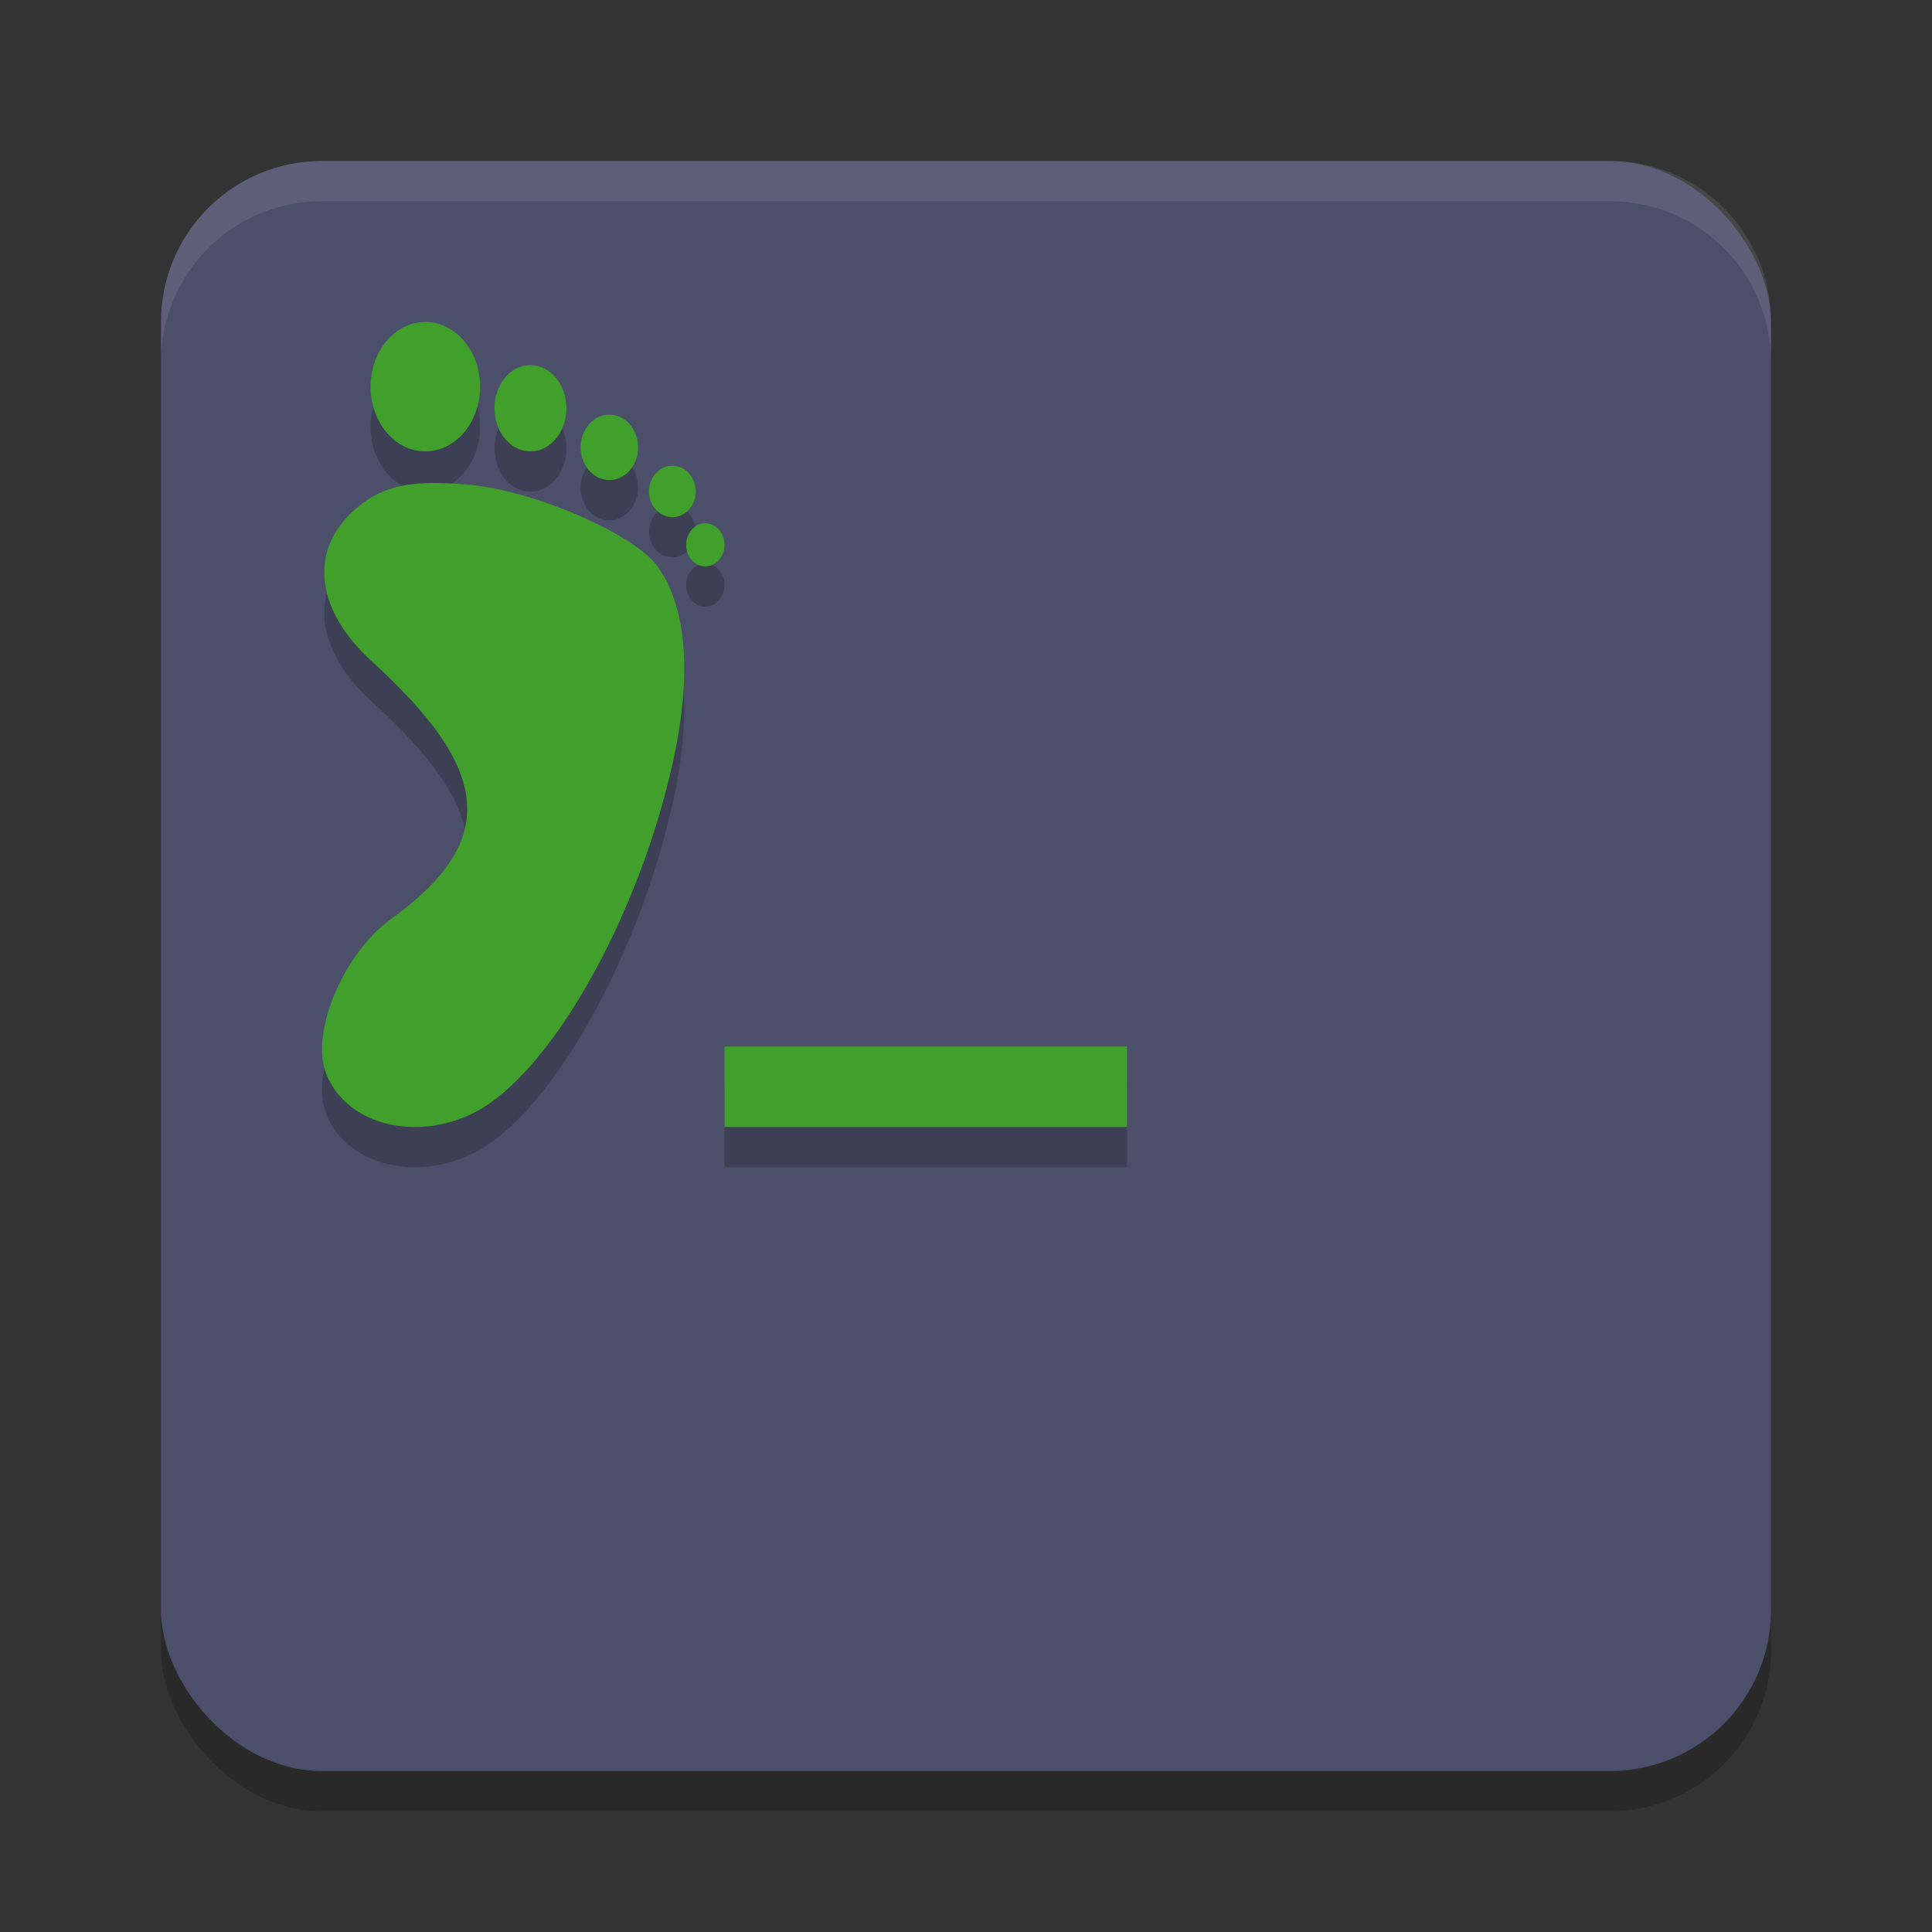 <svg xmlns="http://www.w3.org/2000/svg" width="24" height="24" version="1.1">
 <rect width="100%" height="100%" fill="#333333" stroke="none"/>
 <rect style="opacity:0.2" width="20" height="20" x="2" y="2.5" rx="2" ry="2"/>
 <rect style="fill:#4c4f69" width="20" height="20" x="2" y="2" rx="2" ry="2"/>
 <path style="opacity:0.1;fill:#eff1f5" d="M 4,2 C 2.892,2 2,2.892 2,4 v 0.5 c 0,-1.108 0.892,-2 2,-2 h 16 c 1.108,0 2,0.892 2,2 V 4 C 22,2.892 21.108,2 20,2 Z"/>
 <path style="opacity:0.2" d="M 5.284,4.5 C 4.908,4.5 4.603,4.86 4.604,5.304 4.603,5.748 4.908,6.108 5.284,6.107 5.66,6.107 5.964,5.747 5.964,5.304 5.964,4.86 5.66,4.5 5.284,4.5 Z m 1.284,0.536 C 6.33,5.049 6.143,5.285 6.143,5.571 6.142,5.867 6.342,6.107 6.589,6.107 6.836,6.108 7.036,5.868 7.036,5.571 7.036,5.275 6.836,5.035 6.589,5.036 c -0.007,-1.884e-4 -0.014,-1.884e-4 -0.021,0 z m 0.991,0.615 c -0.193,0.007 -0.346,0.187 -0.346,0.406 9.56e-5,0.225 0.16,0.406 0.357,0.406 0.197,1.755e-4 0.357,-0.182 0.357,-0.406 -9.56e-5,-0.225 -0.16,-0.406 -0.357,-0.406 -0.004,-7.3e-5 -0.008,-7.3e-5 -0.012,0 z M 8.335,6.286 C 8.182,6.296 8.063,6.436 8.062,6.604 c -1.606e-4,0.176 0.13,0.319 0.29,0.319 0.16,-4.3e-6 0.29,-0.143 0.29,-0.319 -3.296e-4,-0.176 -0.13,-0.318 -0.29,-0.318 -0.006,-1.954e-4 -0.012,-1.954e-4 -0.018,0 z M 5.356,6.5 C 4.918,6.506 4.629,6.61 4.35,6.885 3.839,7.386 3.943,8.099 4.613,8.71 6.067,10.034 6.241,10.921 4.851,11.922 4.278,12.334 3.864,13.302 4.042,13.809 4.267,14.448 5.122,14.693 5.868,14.333 6.568,13.995 7.361,12.838 7.902,11.456 7.947,11.341 7.992,11.224 8.033,11.106 8.157,10.752 8.263,10.387 8.347,10.02 8.6,8.914 8.539,8.053 8.168,7.535 7.937,7.212 7.08,6.797 6.337,6.612 6.166,6.57 6,6.538 5.85,6.524 5.665,6.507 5.503,6.498 5.356,6.5 Z m 3.397,0.5 C 8.626,7.005 8.524,7.123 8.524,7.267 8.524,7.415 8.63,7.536 8.762,7.536 8.894,7.536 9,7.416 9,7.267 9,7.12 8.893,7 8.762,7 c -0.003,-4.81e-5 -0.005,-4.81e-5 -0.008,0 z M 9,13.5 v 1 h 5 v -1 z"/>
 <path style="fill:#40a02b" d="M 5.284,4 C 4.908,4 4.603,4.36 4.604,4.804 4.603,5.248 4.908,5.608 5.284,5.607 5.66,5.607 5.964,5.247 5.964,4.804 5.964,4.36 5.66,4 5.284,4 Z m 1.284,0.536 C 6.33,4.549 6.143,4.785 6.143,5.071 6.142,5.367 6.342,5.607 6.589,5.607 6.836,5.608 7.036,5.368 7.036,5.071 7.036,4.775 6.836,4.536 6.589,4.536 c -0.007,-1.884e-4 -0.014,-1.884e-4 -0.021,0 z m 0.991,0.615 c -0.193,0.007 -0.346,0.187 -0.346,0.406 9.56e-5,0.225 0.16,0.406 0.357,0.406 0.197,1.755e-4 0.357,-0.182 0.357,-0.406 -9.56e-5,-0.225 -0.16,-0.406 -0.357,-0.406 -0.004,-7.3e-5 -0.008,-7.3e-5 -0.012,0 z M 8.335,5.786 C 8.182,5.796 8.063,5.936 8.062,6.104 8.062,6.281 8.192,6.424 8.353,6.424 8.513,6.424 8.643,6.281 8.643,6.104 8.642,5.929 8.512,5.786 8.353,5.786 c -0.006,-1.954e-4 -0.012,-1.954e-4 -0.018,0 z M 5.356,6 C 4.918,6.006 4.629,6.11 4.35,6.385 3.839,6.886 3.943,7.599 4.613,8.21 6.067,9.534 6.241,10.421 4.851,11.422 4.278,11.834 3.864,12.802 4.042,13.31 4.267,13.949 5.122,14.194 5.868,13.833 6.568,13.495 7.361,12.338 7.902,10.956 7.947,10.841 7.992,10.725 8.033,10.606 8.157,10.252 8.263,9.887 8.347,9.521 8.6,8.414 8.539,7.553 8.168,7.035 7.937,6.712 7.08,6.297 6.337,6.112 6.166,6.07 6,6.038 5.85,6.024 5.665,6.007 5.503,5.998 5.356,6 Z M 8.754,6.5 C 8.626,6.505 8.524,6.623 8.524,6.768 8.524,6.915 8.63,7.036 8.762,7.036 8.894,7.036 9,6.916 9,6.768 9,6.62 8.893,6.5 8.762,6.5 c -0.003,-4.81e-5 -0.005,-4.81e-5 -0.008,0 z M 9,13 v 1 h 5 v -1 z"/>
</svg>
